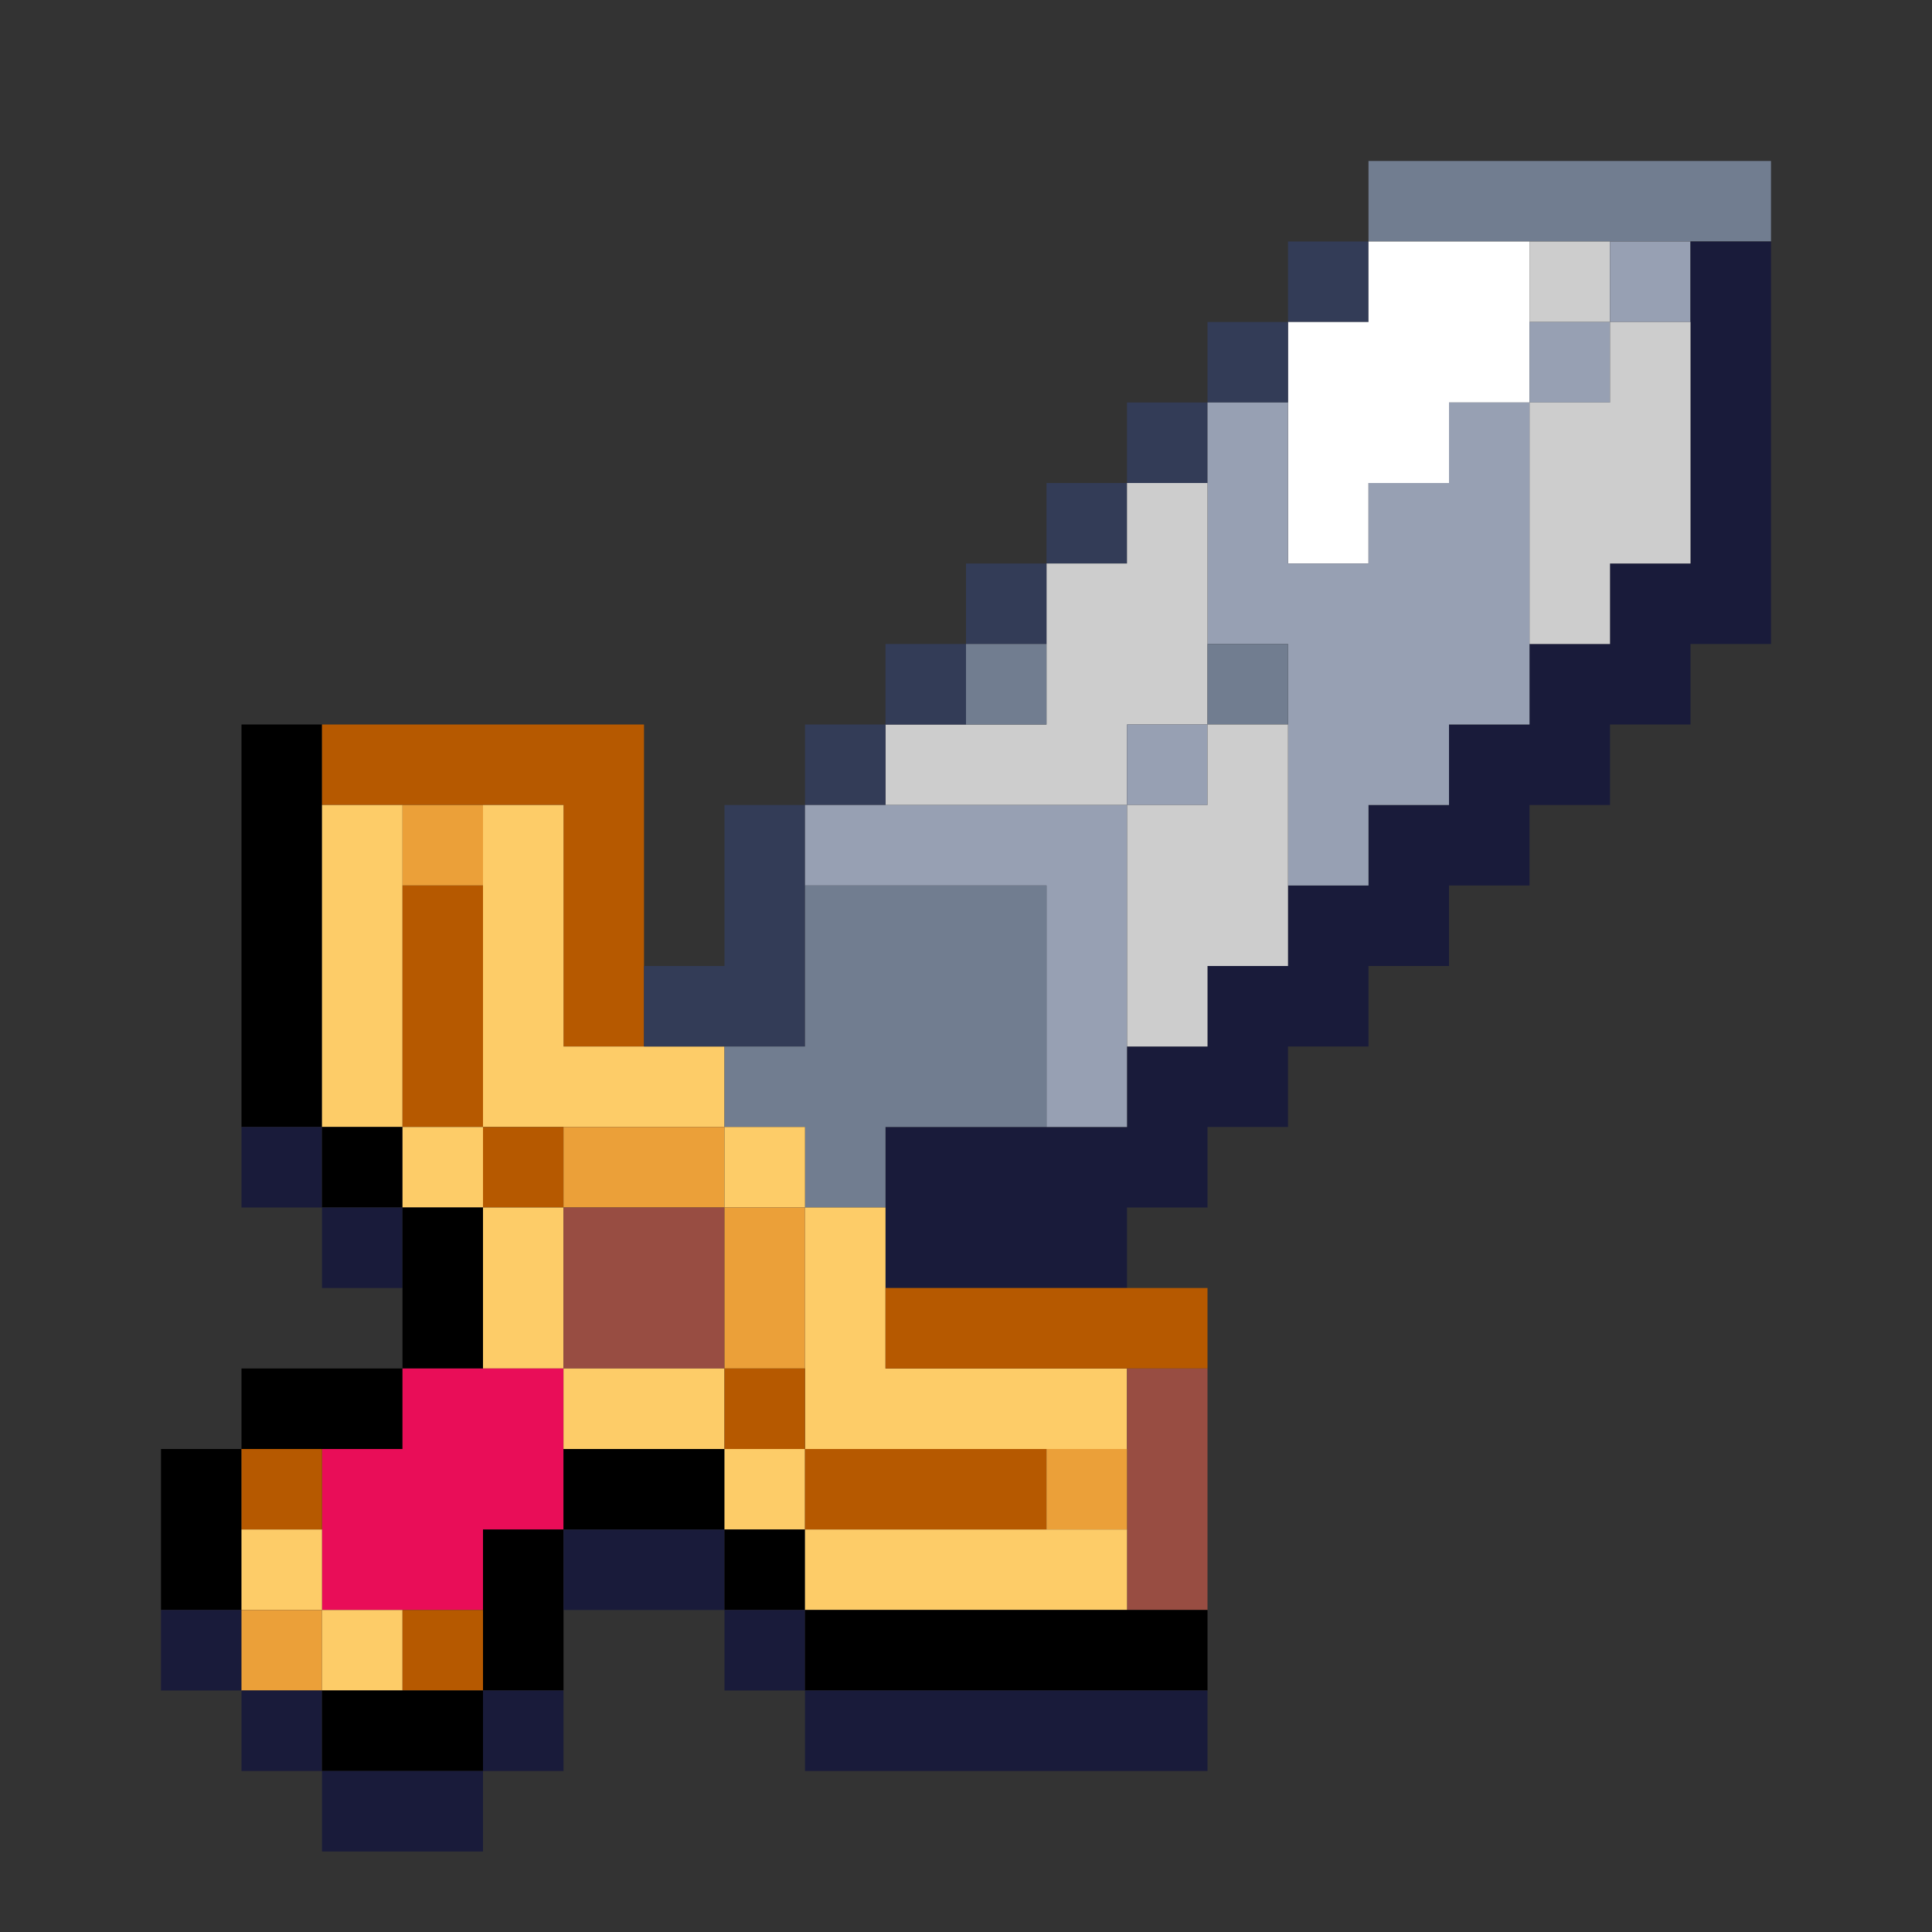 <?xml version="1.0" encoding="utf-8"?>
<!-- generated at drububu.com  -->
<!DOCTYPE svg PUBLIC "-//W3C//DTD SVG 1.1//EN" "http://www.w3.org/Graphics/SVG/1.1/DTD/svg11.dtd">
<svg version="1.1" preserveAspectRatio="xMinYMin meet" xmlns="http://www.w3.org/2000/svg" xmlns:xlink="http://www.w3.org/1999/xlink" x="0px" y="0px" width="24px" height="24px" viewBox="0 0 24 24">
<rect x="0" y="0" width="24" height="24" fill="#333333" stroke="none"/>
<path d="M17 2h5v1h-5v-1z" fill="rgb(113,125,144)"/>
<path d="M16 3h1v1h-1v-1z" fill="rgb(51,60,87)"/>
<path d="M17 3h2v2h-1v1h-1v1h-1v-3h1v-1z" fill="rgb(255,255,255)"/>
<path d="M19 3h1v1h-1v-1z" fill="rgb(205,205,205)"/>
<path d="M20 3h1v1h-1v-1z" fill="rgb(151,160,179)"/>
<path d="M21 3h1v5h-1v1h-1v1h-1v1h-1v1h-1v1h-1v1h-1v1h-1v1h-3v-2h3v-1h1v-1h1v-1
	h1v-1h1v-1h1v-1h1v-1h1v-4z" fill="rgb(25,27,58)"/>
<path d="M15 4h1v1h-1v-1z" fill="rgb(51,60,87)"/>
<path d="M19 4h1v1h-1v-1z" fill="rgb(151,160,179)"/>
<path d="M20 4h1v3h-1v1h-1v-3h1v-1z" fill="rgb(205,205,205)"/>
<path d="M14 5h1v1h-1v-1z" fill="rgb(51,60,87)"/>
<path d="M15 5h1v2h1v-1h1v-1h1v4h-1v1h-1v1h-1v-3h-1v-3z" fill="rgb(151,160,179)"/>
<path d="M13 6h1v1h-1v-1z" fill="rgb(51,60,87)"/>
<path d="M14 6h1v3h-1v1h-3v-1h2v-2h1v-1z" fill="rgb(205,205,205)"/>
<path d="M12 7h1v1h-1v-1z" fill="rgb(51,60,87)"/>
<path d="M11 8h1v1h-1v-1z" fill="rgb(51,60,87)"/>
<path d="M12 8h1v1h-1v-1z" fill="rgb(113,125,144)"/>
<path d="M15 8h1v1h-1v-1z" fill="rgb(113,125,144)"/>
<path d="M3 9h1v5h-1v-5z" fill="rgb(0,0,0)"/>
<path d="M4 9h4v4h-1v-3h-3v-1z" fill="rgb(182,89,0)"/>
<path d="M10 9h1v1h-1v-1z" fill="rgb(51,60,87)"/>
<path d="M14 9h1v1h-1v-1z" fill="rgb(151,160,179)"/>
<path d="M15 9h1v3h-1v1h-1v-3h1v-1z" fill="rgb(205,205,205)"/>
<path d="M4 10h1v4h-1v-4z" fill="rgb(253,204,104)"/>
<path d="M5 10h1v1h-1v-1z" fill="rgb(235,160,57)"/>
<path d="M6 10h1v3h2v1h-3v-4z" fill="rgb(253,204,104)"/>
<path d="M9 10h1v3h-2v-1h1v-2z" fill="rgb(51,60,87)"/>
<path d="M10 10h4v4h-1v-3h-3v-1z" fill="rgb(151,160,179)"/>
<path d="M5 11h1v3h-1v-3z" fill="rgb(182,89,0)"/>
<path d="M10 11h3v3h-2v1h-1v-1h-1v-1h1v-2z" fill="rgb(113,125,144)"/>
<path d="M3 14h1v1h-1v-1z" fill="rgb(25,27,58)"/>
<path d="M4 14h1v1h-1v-1z" fill="rgb(0,0,0)"/>
<path d="M5 14h1v1h-1v-1z" fill="rgb(253,204,104)"/>
<path d="M6 14h1v1h-1v-1z" fill="rgb(182,89,0)"/>
<path d="M7 14h2v1h-2v-1z" fill="rgb(235,160,57)"/>
<path d="M9 14h1v1h-1v-1z" fill="rgb(253,204,104)"/>
<path d="M4 15h1v1h-1v-1z" fill="rgb(25,27,58)"/>
<path d="M5 15h1v2h-1v-2z" fill="rgb(0,0,0)"/>
<path d="M6 15h1v2h-1v-2z" fill="rgb(253,204,104)"/>
<path d="M7 15h2v2h-2v-2z" fill="rgb(152,77,66)"/>
<path d="M9 15h1v2h-1v-2z" fill="rgb(235,160,57)"/>
<path d="M10 15h1v2h3v1h-4v-3z" fill="rgb(253,204,104)"/>
<path d="M11 16h4v1h-4v-1z" fill="rgb(182,89,0)"/>
<path d="M3 17h2v1h-2v-1z" fill="rgb(0,0,0)"/>
<path d="M5 17h2v2h-1v1h-2v-2h1v-1z" fill="rgb(233,13,88)"/>
<path d="M7 17h2v1h-2v-1z" fill="rgb(253,204,104)"/>
<path d="M9 17h1v1h-1v-1z" fill="rgb(182,89,0)"/>
<path d="M14 17h1v3h-1v-3z" fill="rgb(152,77,66)"/>
<path d="M2 18h1v2h-1v-2z" fill="rgb(0,0,0)"/>
<path d="M3 18h1v1h-1v-1z" fill="rgb(182,89,0)"/>
<path d="M7 18h2v1h-2v-1z" fill="rgb(0,0,0)"/>
<path d="M9 18h1v1h-1v-1z" fill="rgb(253,204,104)"/>
<path d="M10 18h3v1h-3v-1z" fill="rgb(182,89,0)"/>
<path d="M13 18h1v1h-1v-1z" fill="rgb(235,160,57)"/>
<path d="M3 19h1v1h-1v-1z" fill="rgb(253,204,104)"/>
<path d="M6 19h1v2h-1v-2z" fill="rgb(0,0,0)"/>
<path d="M7 19h2v1h-2v-1z" fill="rgb(25,27,58)"/>
<path d="M9 19h1v1h-1v-1z" fill="rgb(0,0,0)"/>
<path d="M10 19h4v1h-4v-1z" fill="rgb(253,204,104)"/>
<path d="M2 20h1v1h-1v-1z" fill="rgb(25,27,58)"/>
<path d="M3 20h1v1h-1v-1z" fill="rgb(235,160,57)"/>
<path d="M4 20h1v1h-1v-1z" fill="rgb(253,204,104)"/>
<path d="M5 20h1v1h-1v-1z" fill="rgb(182,89,0)"/>
<path d="M9 20h1v1h-1v-1z" fill="rgb(25,27,58)"/>
<path d="M10 20h5v1h-5v-1z" fill="rgb(0,0,0)"/>
<path d="M3 21h1v1h-1v-1z" fill="rgb(25,27,58)"/>
<path d="M4 21h2v1h-2v-1z" fill="rgb(0,0,0)"/>
<path d="M6 21h1v1h-1v-1z" fill="rgb(25,27,58)"/>
<path d="M10 21h5v1h-5v-1z" fill="rgb(25,27,58)"/>
<path d="M4 22h2v1h-2v-1z" fill="rgb(25,27,58)"/>
</svg>
